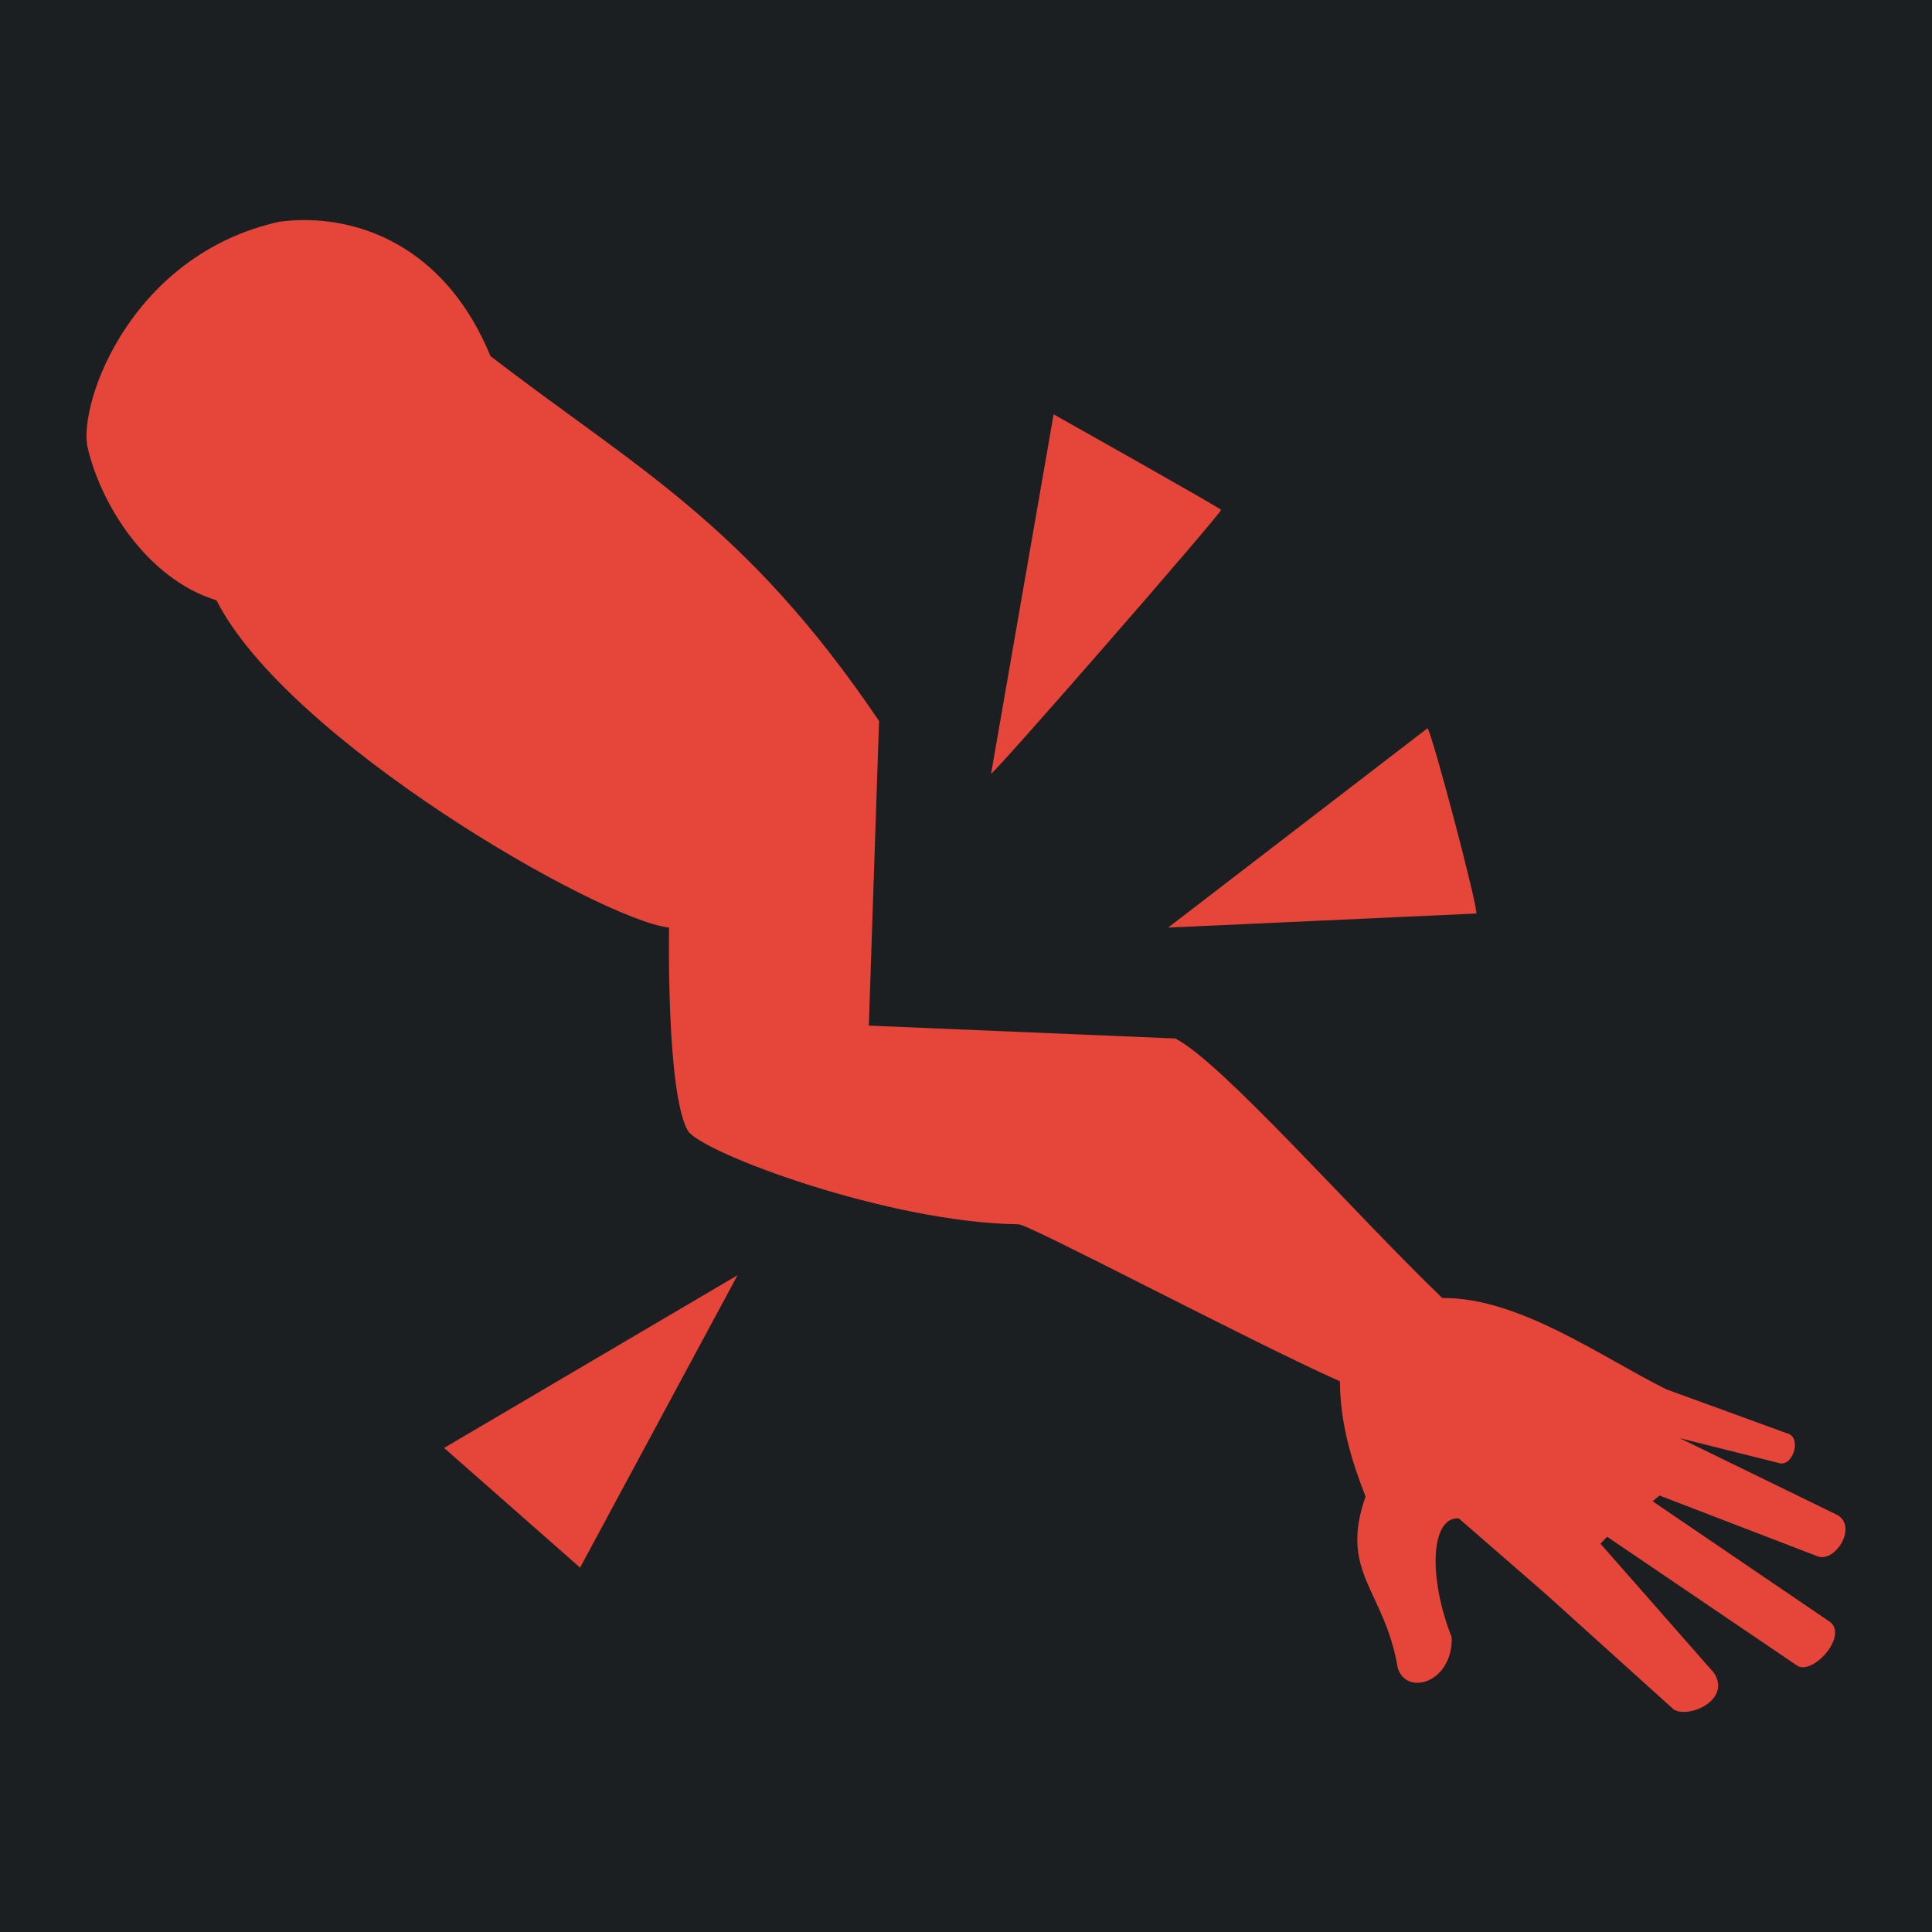<?xml version="1.0" encoding="UTF-8" standalone="no"?>
<!-- Created with Inkscape (http://www.inkscape.org/) -->

<svg
   version="1.1"
   id="svg2"
   width="512"
   height="512"
   viewBox="0 0 512 512"
   sodipodi:docname="broken_arm.svg"
   inkscape:version="1.1.1 (3bf5ae0d25, 2021-09-20)"
   xmlns:inkscape="http://www.inkscape.org/namespaces/inkscape"
   xmlns:sodipodi="http://sodipodi.sourceforge.net/DTD/sodipodi-0.dtd"
   xmlns="http://www.w3.org/2000/svg"
   xmlns:svg="http://www.w3.org/2000/svg">
  <defs
     id="defs6">
    <filter
       style="color-interpolation-filters:sRGB;"
       inkscape:label="Drop Shadow"
       id="filter1456"
       x="-0.252"
       y="-0.159"
       width="1.491"
       height="1.309">
      <feFlood
         flood-opacity="1"
         flood-color="rgb(58,63,94)"
         result="flood"
         id="feFlood1446" />
      <feComposite
         in="flood"
         in2="SourceGraphic"
         operator="out"
         result="composite1"
         id="feComposite1448" />
      <feGaussianBlur
         in="composite1"
         stdDeviation="30"
         result="blur"
         id="feGaussianBlur1450" />
      <feOffset
         dx="-4.037"
         dy="-4.027"
         result="offset"
         id="feOffset1452" />
      <feComposite
         in="offset"
         in2="SourceGraphic"
         operator="atop"
         result="composite2"
         id="feComposite1454" />
    </filter>
    <filter
       style="color-interpolation-filters:sRGB;"
       inkscape:label="Drop Shadow"
       id="filter1136"
       x="-0.163"
       y="-0.192"
       width="1.317"
       height="1.374">
      <feFlood
         flood-opacity="1"
         flood-color="rgb(58,63,94)"
         result="flood"
         id="feFlood1126" />
      <feComposite
         in="flood"
         in2="SourceGraphic"
         operator="out"
         result="composite1"
         id="feComposite1128" />
      <feGaussianBlur
         in="composite1"
         stdDeviation="30"
         result="blur"
         id="feGaussianBlur1130" />
      <feOffset
         dx="-4"
         dy="-4"
         result="offset"
         id="feOffset1132" />
      <feComposite
         in="offset"
         in2="SourceGraphic"
         operator="atop"
         result="composite2"
         id="feComposite1134" />
    </filter>
    <filter
       style="color-interpolation-filters:sRGB;"
       inkscape:label="Drop Shadow"
       id="filter947"
       x="-0.06"
       y="-0.071"
       width="1.121"
       height="1.142">
      <feFlood
         flood-opacity="1"
         flood-color="rgb(58,63,94)"
         result="flood"
         id="feFlood937" />
      <feComposite
         in="flood"
         in2="SourceGraphic"
         operator="out"
         result="composite1"
         id="feComposite939" />
      <feGaussianBlur
         in="composite1"
         stdDeviation="11.723"
         result="blur"
         id="feGaussianBlur941" />
      <feOffset
         dx="0"
         dy="0"
         result="offset"
         id="feOffset943" />
      <feComposite
         in="offset"
         in2="SourceGraphic"
         operator="atop"
         result="composite2"
         id="feComposite945" />
    </filter>
  </defs>
  <sodipodi:namedview
     id="namedview4"
     pagecolor="#505050"
     bordercolor="#eeeeee"
     borderopacity="1"
     inkscape:pageshadow="0"
     inkscape:pageopacity="0"
     inkscape:pagecheckerboard="0"
     showgrid="false"
     inkscape:zoom="1"
     inkscape:cx="343.5"
     inkscape:cy="257.5"
     inkscape:window-width="1716"
     inkscape:window-height="1414"
     inkscape:window-x="3160"
     inkscape:window-y="587"
     inkscape:window-maximized="1"
     inkscape:current-layer="g12" />
  <g
     inkscape:groupmode="layer"
     inkscape:label="Image"
     id="g8">
    <g
       id="g12"
       style="fill:#000000;fill-opacity:1;stroke:#ffffff;stroke-width:100;stroke-miterlimit:4;stroke-dasharray:none;stroke-opacity:1;paint-order:markers stroke fill"
       transform="translate(-39.671,-9.879)">
      <g
         id="g882"
         transform="translate(676.968,135.431)">
        <g
           class=""
           id="g871" />
      </g>
      <g
         id="g874"
         transform="translate(39.671,9.879)">
        <path
           d="M 0,0 H 512 V 512 H 0 Z"
           fill="#b90202"
           fill-opacity="1"
           id="path2"
           style="fill:#1b1f21;fill-opacity:1;stroke:none" />
      </g>
      <path
         id="path2798"
         style="mix-blend-mode:normal;fill:#e64539;fill-opacity:1;stroke:none;stroke-width:70.508;stroke-linecap:butt;stroke-linejoin:round;stroke-miterlimit:4;stroke-dasharray:none;stroke-opacity:1;paint-order:markers stroke fill;filter:url(#filter947)"
         d="m 120.585,68.202 c -2.405,-0.012 -4.726,0.146 -6.926,0.445 -38.963,8.679 -52.954,47.211 -50.862,59.399 3.458,15.523 15.918,35.295 34.252,40.932 18.781,37.05 101.463,84.593 119.931,86.727 0,0 -0.805,43.806 5.006,53.889 3.953,5.905 53.283,24.31 87.58,24.735 2.935,0.036 60.944,30.785 85.19,41.61 0.094,11.265 3.092,21.076 6.8,30.531 -7.09,20.279 5.007,24.61 8.543,45.455 2.266,7.467 14.546,3.981 14.303,-8.108 -6.437,-16.402 -5.443,-32.038 1.856,-31.551 l 22.728,19.75 34.204,30.867 c 3.952,2.549 15.389,-2.473 10.705,-9.67 l -30.082,-34.233 1.76,-1.85 50.323,34.139 c 4.074,2.688 13.403,-7.552 8.902,-11.457 l -47.169,-32.087 1.835,-1.512 41.799,16.075 c 4.804,1.991 11.212,-8.432 4.756,-11.197 l -41.201,-20.088 26.678,6.701 c 3.622,0.401 5.674,-7.207 1.644,-8.02 L 481.278,378.07 C 464.199,369.595 442.085,353.601 421.889,353.872 398.187,331.048 363.444,291.354 351.138,285.089 l -81.219,-3.412 2.711,-80.724 C 237.264,148.611 208.106,133.881 169.656,104.243 158.301,76.758 137.419,68.288 120.585,68.202 Z m 198.305,51.473 -16.57,95.234 c 0.755,0.185 61.322,-69.306 60.946,-69.926 -0.328,-0.541 -44.376,-25.308 -44.376,-25.308 z m 99.052,83.225 -68.703,52.801 81.65,-3.725 c 0.818,-0.496 -12.013,-49.13 -12.948,-49.077 z m -182.816,144.929 -77.767,45.77 36.041,31.715 z" />
    </g>
  </g>
</svg>
